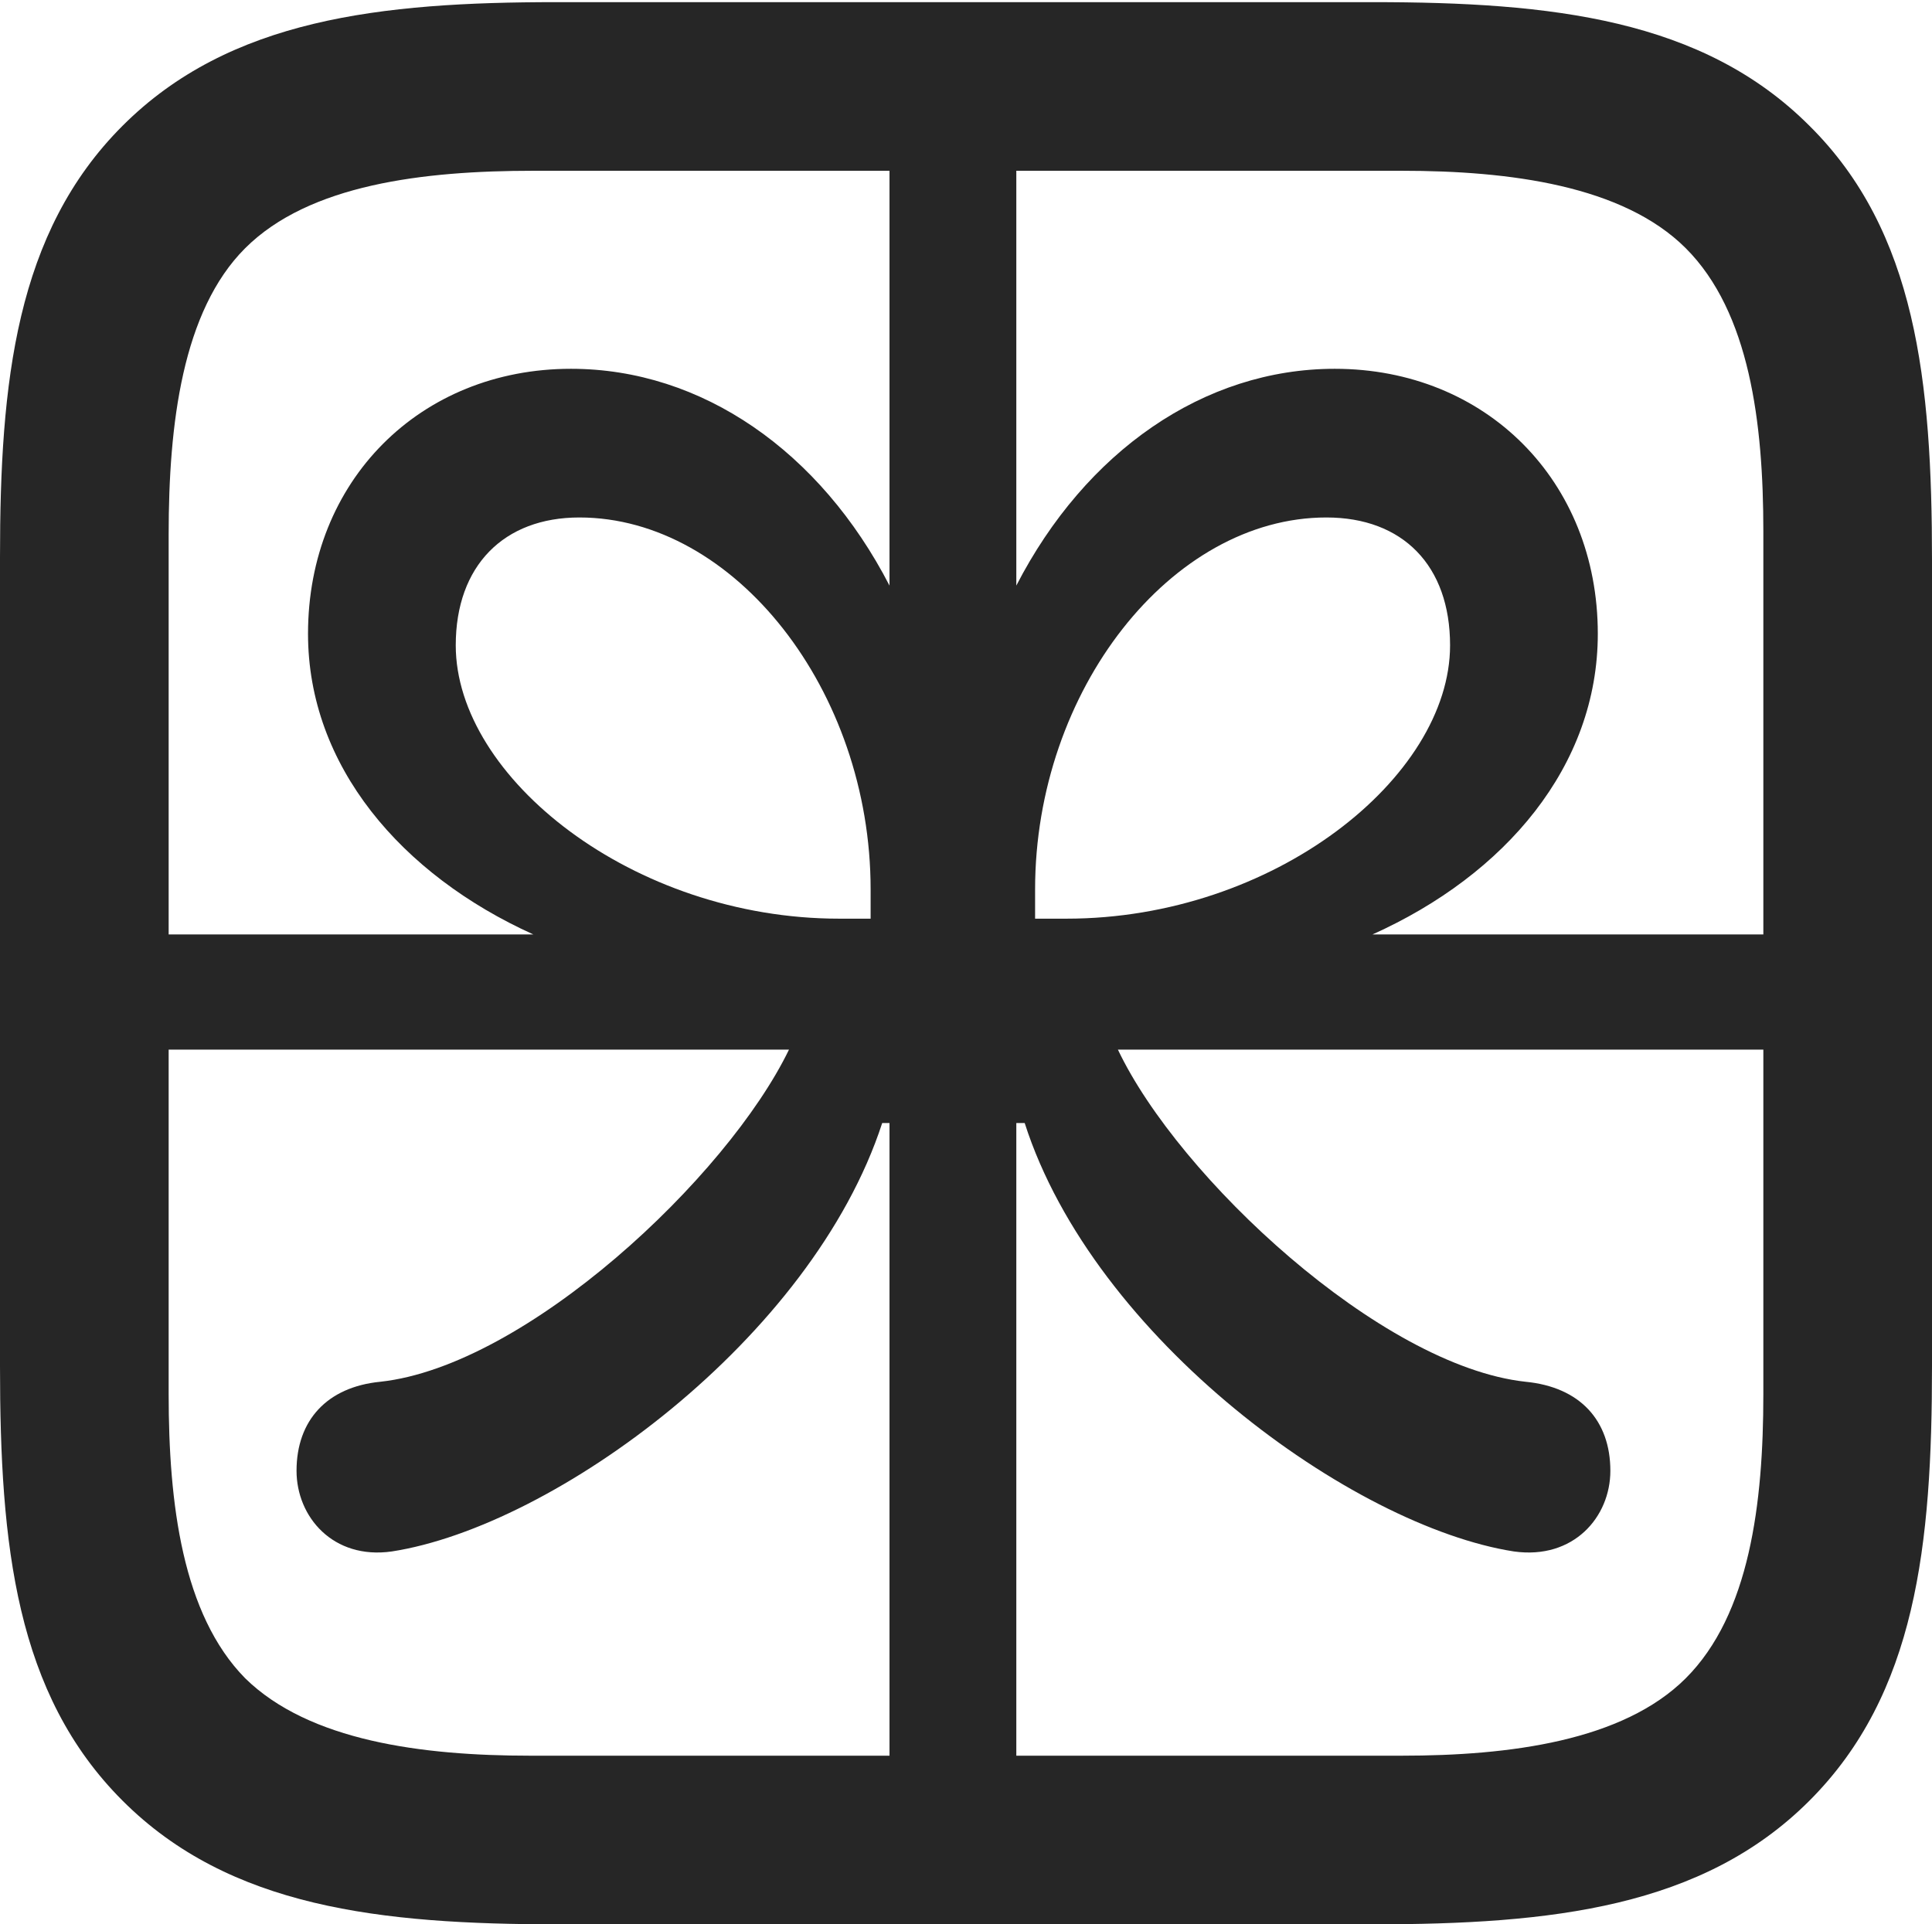 <?xml version="1.0" encoding="UTF-8"?>
<!--Generator: Apple Native CoreSVG 175.5-->
<!DOCTYPE svg
PUBLIC "-//W3C//DTD SVG 1.1//EN"
       "http://www.w3.org/Graphics/SVG/1.1/DTD/svg11.dtd">
<svg version="1.1" xmlns="http://www.w3.org/2000/svg" xmlns:xlink="http://www.w3.org/1999/xlink" width="18.008" height="17.939">
 <g>
  <rect height="17.939" opacity="0" width="18.008" x="0" y="0"/>
  <path d="M0.449 8.711L0.449 9.785L7.354 9.785C6.777 10.977 4.902 12.734 3.545 12.881C3.047 12.93 2.764 13.242 2.764 13.711C2.764 14.141 3.105 14.541 3.652 14.463C5.166 14.229 7.568 12.48 8.223 10.469L8.291 10.469L8.291 17.51L9.473 17.51L9.473 10.469L9.551 10.469C10.195 12.48 12.607 14.229 14.111 14.463C14.668 14.541 15.01 14.141 15.01 13.711C15.01 13.242 14.727 12.93 14.219 12.881C12.871 12.734 10.986 10.977 10.42 9.785L17.314 9.785L17.314 8.711L12.793 8.711C14.033 8.154 14.893 7.139 14.893 5.908C14.893 4.482 13.848 3.438 12.441 3.438C11.221 3.438 10.117 4.209 9.473 5.459L9.473 0.791L8.291 0.791L8.291 5.459C7.646 4.209 6.543 3.438 5.322 3.438C3.916 3.438 2.871 4.482 2.871 5.908C2.871 7.139 3.74 8.154 4.971 8.711ZM7.822 8.564C5.898 8.564 4.248 7.246 4.248 6.016C4.248 5.273 4.697 4.824 5.4 4.824C6.846 4.824 8.115 6.436 8.115 8.291L8.115 8.564ZM9.941 8.564L9.648 8.564L9.648 8.291C9.648 6.436 10.918 4.824 12.363 4.824C13.076 4.824 13.516 5.273 13.516 6.016C13.516 7.246 11.875 8.564 9.941 8.564ZM16.865 1.172C15.869 0.176 14.463 0.02 12.793 0.02L5.186 0.02C3.545 0.02 2.139 0.176 1.143 1.172C0.146 2.168 0 3.564 0 5.195L0 12.734C0 14.404 0.146 15.791 1.143 16.787C2.139 17.783 3.545 17.939 5.205 17.939L12.793 17.939C14.463 17.939 15.869 17.783 16.865 16.787C17.861 15.791 18.008 14.404 18.008 12.734L18.008 5.225C18.008 3.555 17.861 2.158 16.865 1.172ZM16.436 4.951L16.436 12.998C16.436 14.014 16.309 15.049 15.713 15.645C15.127 16.23 14.072 16.367 13.066 16.367L4.941 16.367C3.936 16.367 2.881 16.23 2.285 15.645C1.699 15.049 1.572 14.014 1.572 12.998L1.572 4.98C1.572 3.955 1.699 2.9 2.285 2.314C2.881 1.719 3.945 1.592 4.971 1.592L13.066 1.592C14.072 1.592 15.127 1.729 15.713 2.314C16.309 2.91 16.436 3.945 16.436 4.951Z" fill="#000000" fill-opacity="0.85"/>
 </g>
</svg>

